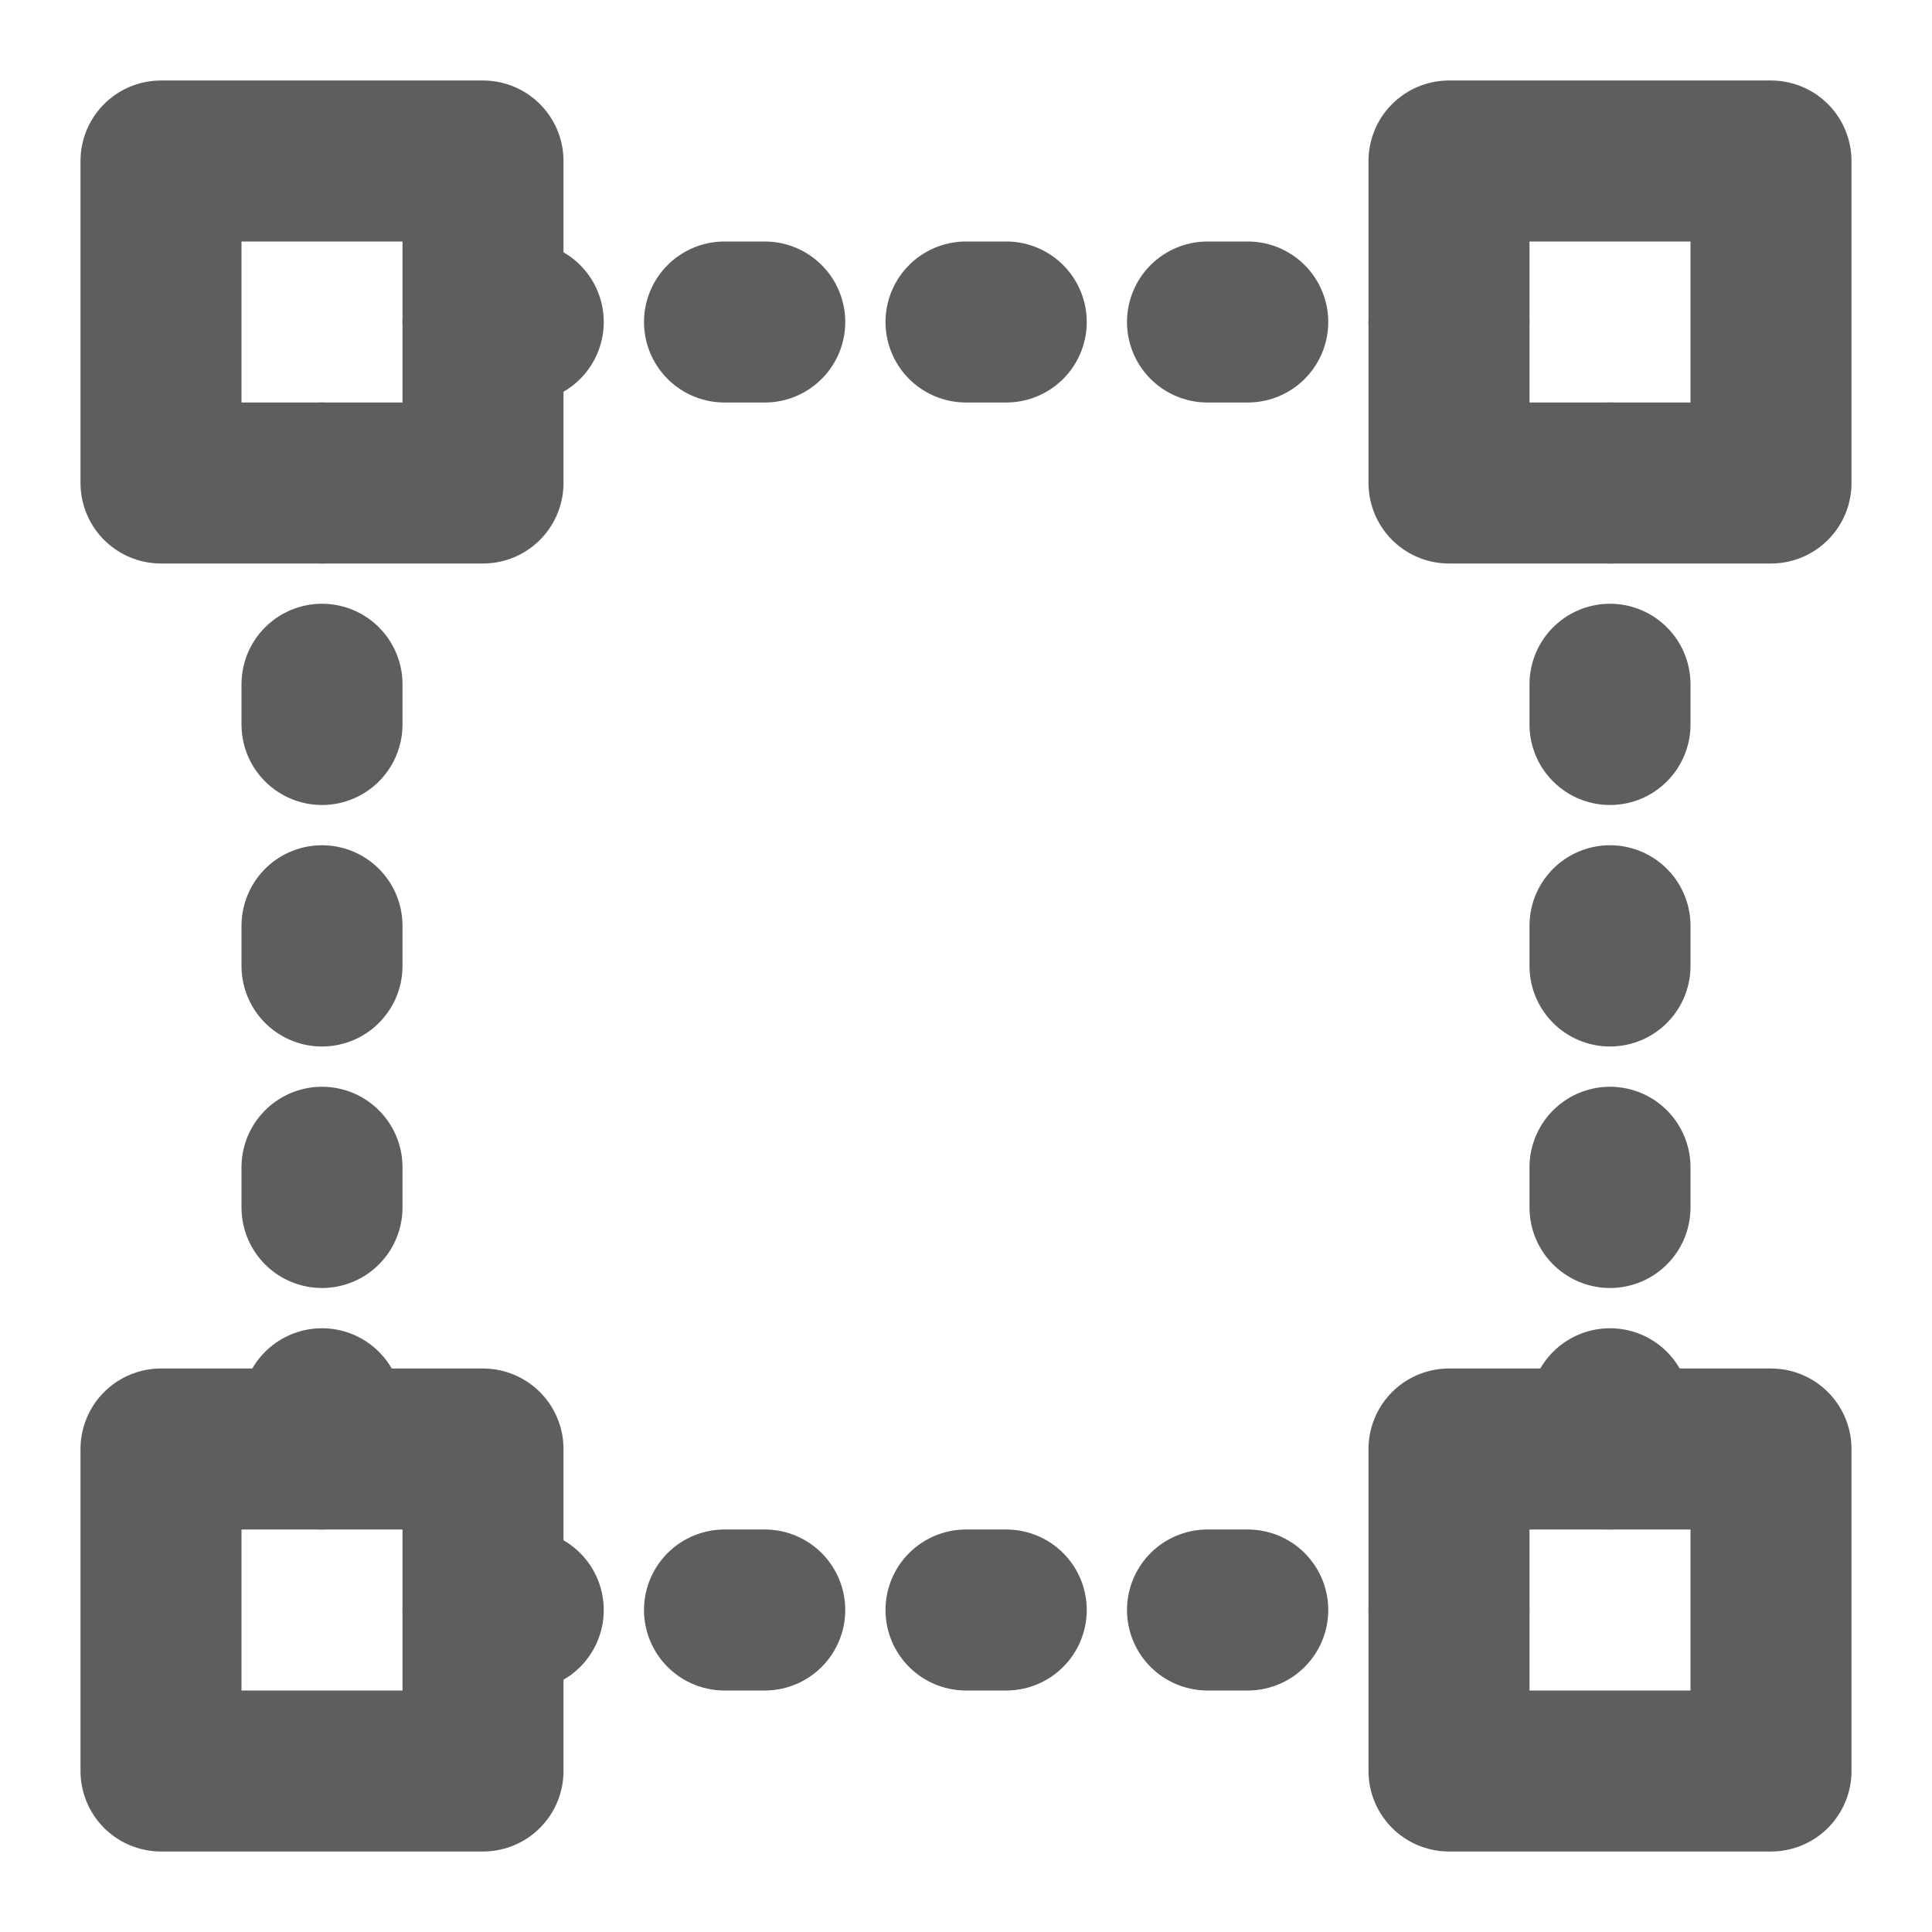 <svg width="80" height="80" fill="none" stroke="#5e5e5e" stroke-linecap="round" stroke-linejoin="round" stroke-width="2" viewBox="0 0 24 24" xmlns="http://www.w3.org/2000/svg">
  <path d="M6 2H2v4h4V2Z"></path>
  <path d="M22 18h-4v4h4v-4Z"></path>
  <path d="M6 18H2v4h4v-4Z"></path>
  <path d="M22 2h-4v4h4V2Z"></path>
  <path stroke-dasharray="0.5 2.5" d="M4 18V6"></path>
  <path stroke-dasharray="0.5 2.5" d="M20 18V6"></path>
  <path stroke-dasharray="0.5 2.5" d="M6 4h12"></path>
  <path stroke-dasharray="0.5 2.5" d="M6 20h12"></path>
</svg>